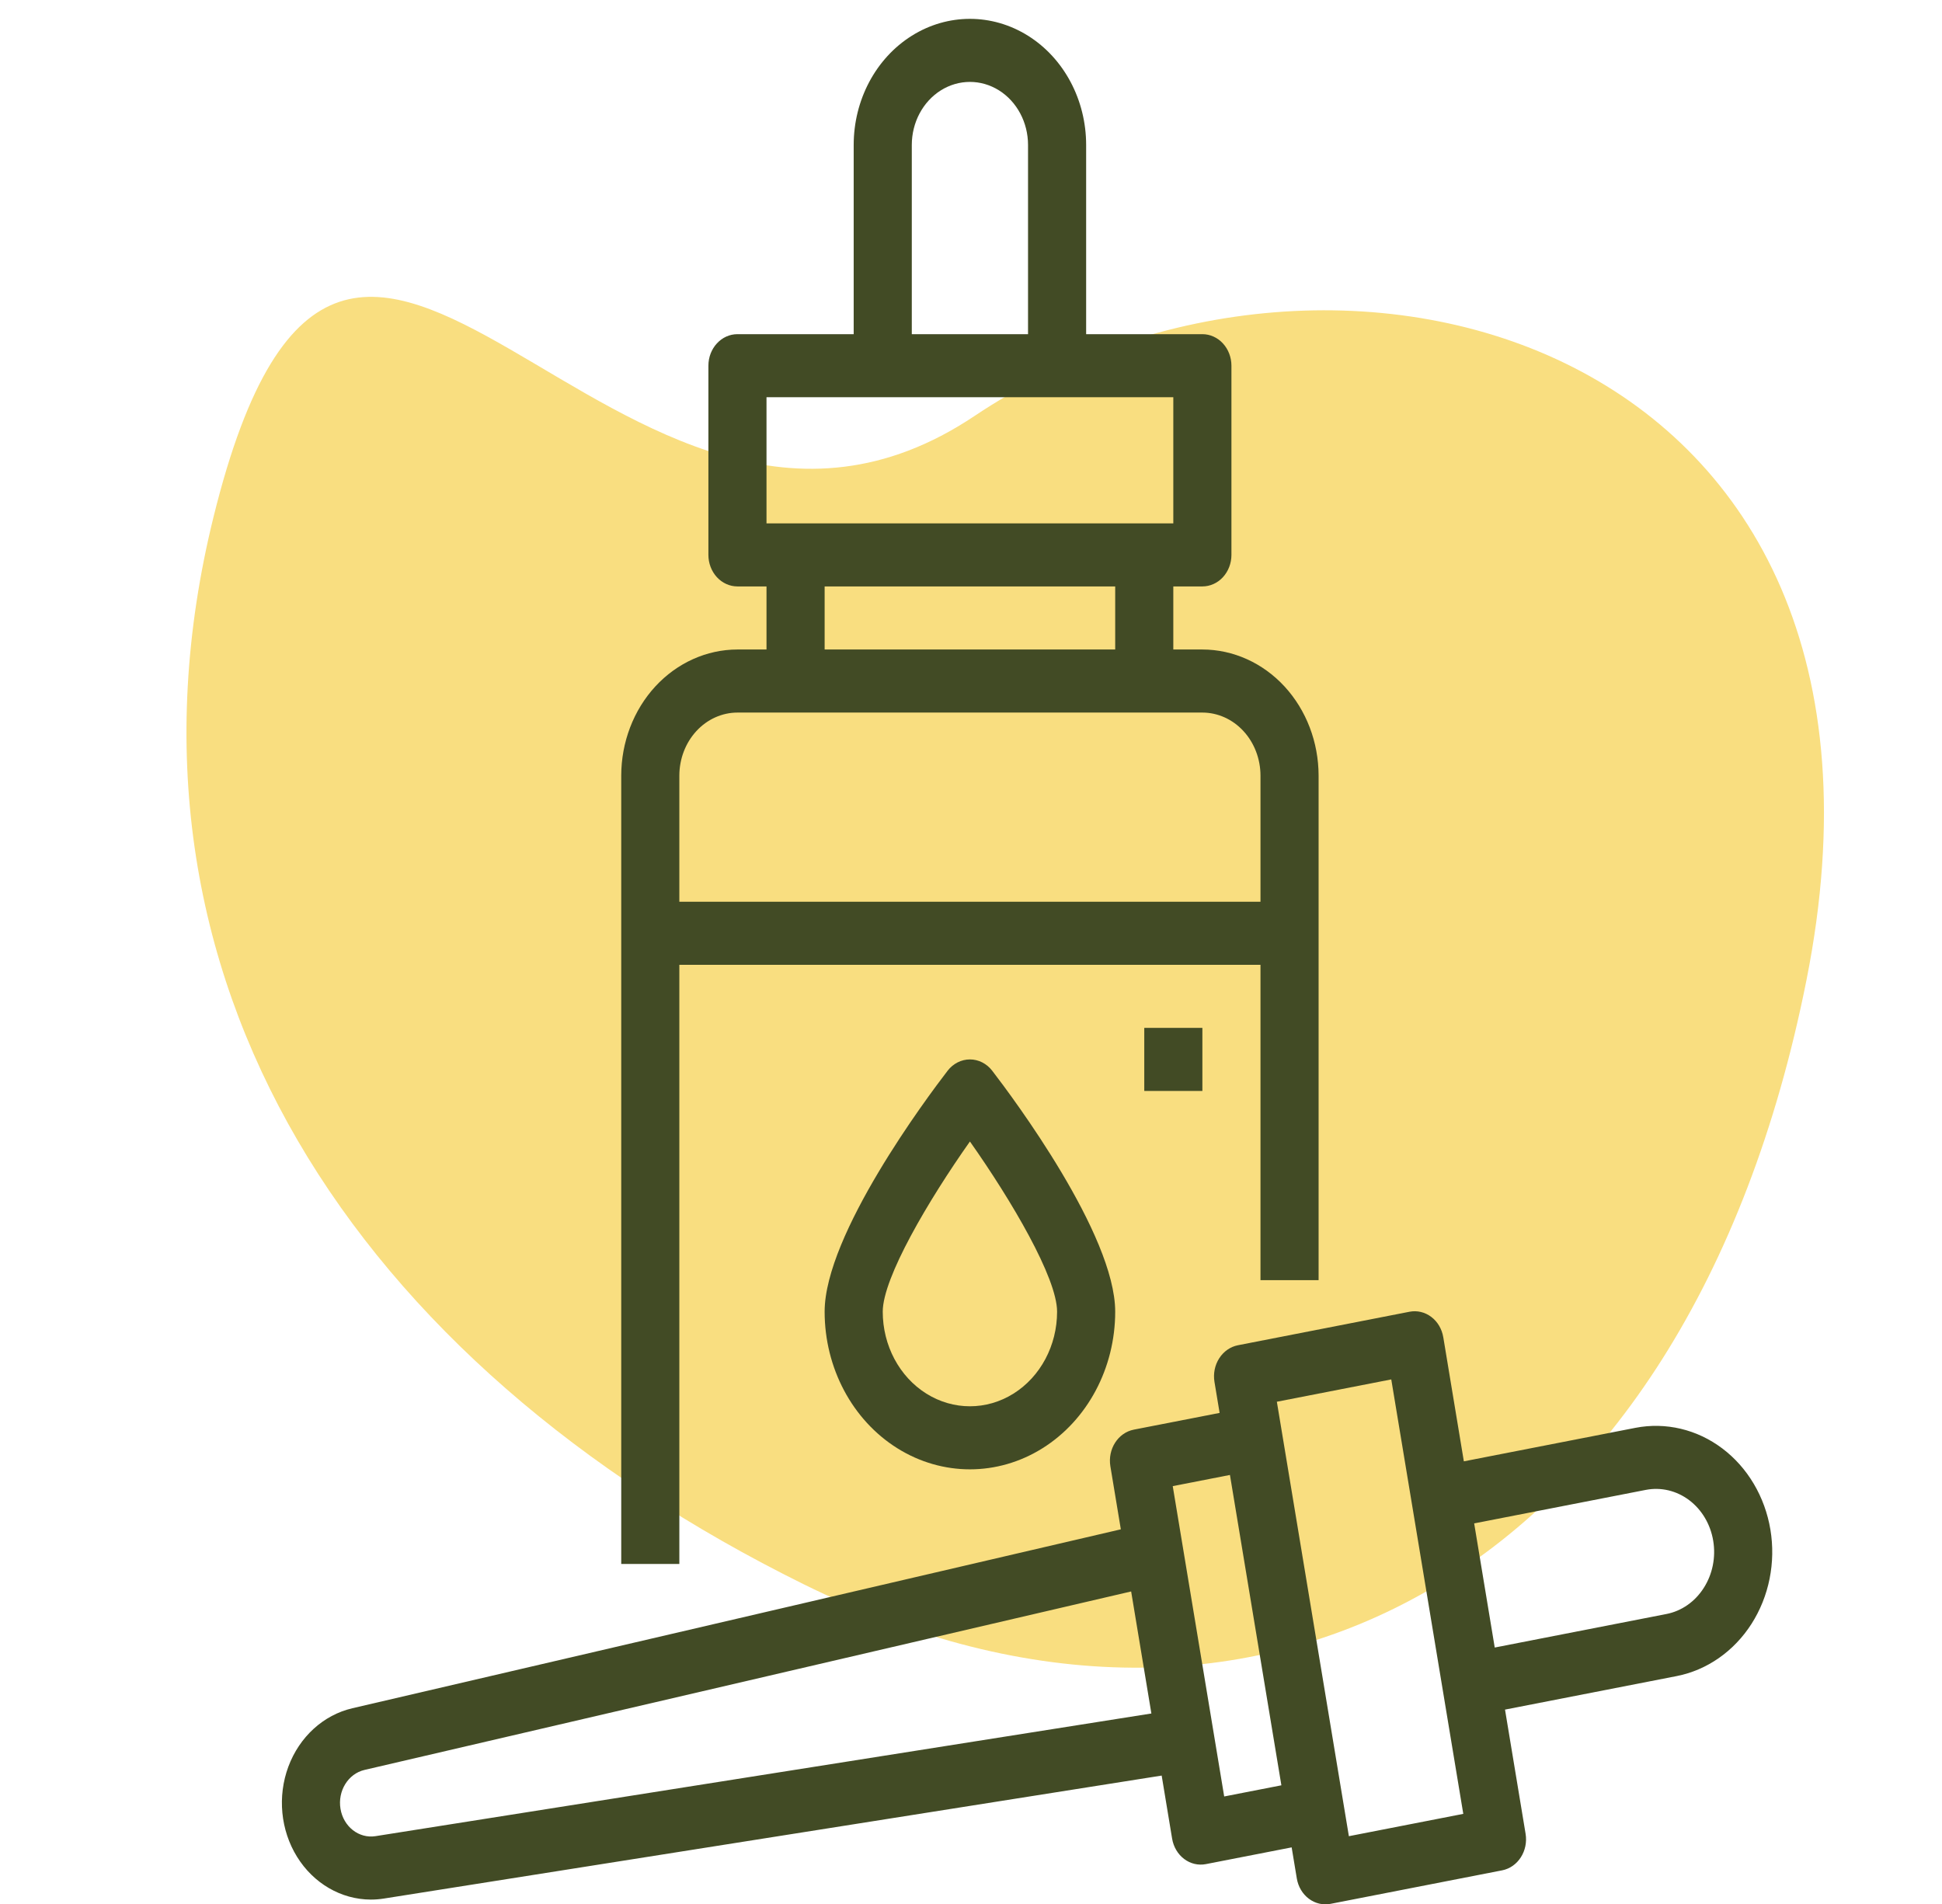 <svg xmlns="http://www.w3.org/2000/svg" width="103" height="101" viewBox="0 0 103 101" fill="none">
  <path fill-rule="evenodd" clip-rule="evenodd" d="M42.624 84.022C18.851 72.275 5.28 51.899 11.323 27.424C18.567 -1.911 32.602 34.839 51.693 22.058C70.784 9.278 102.579 18.003 95.81 51.99C89.474 83.807 66.398 95.771 42.624 84.022Z" fill="#F9DE80"/>
  <path d="M36.031 51.171H66.854V67.895H69.936V41.137C69.934 39.363 69.284 37.663 68.129 36.408C66.973 35.155 65.406 34.449 63.772 34.447H62.23V31.102H63.772C64.18 31.102 64.573 30.926 64.861 30.613C65.15 30.299 65.313 29.873 65.313 29.43V19.396C65.313 18.952 65.15 18.527 64.861 18.213C64.573 17.9 64.18 17.723 63.772 17.723H57.607V7.689C57.607 5.299 56.432 3.091 54.525 1.896C52.618 0.701 50.267 0.701 48.36 1.896C46.453 3.091 45.278 5.299 45.278 7.689V17.723H39.113C38.262 17.723 37.572 18.472 37.572 19.396V29.43C37.572 29.873 37.735 30.299 38.024 30.613C38.313 30.926 38.705 31.102 39.113 31.102H40.654V34.447H39.113C37.479 34.449 35.912 35.155 34.756 36.408C33.601 37.663 32.951 39.363 32.949 41.137V82.946H36.031V51.171ZM48.36 7.689C48.36 6.494 48.948 5.39 49.901 4.792C50.855 4.195 52.03 4.195 52.984 4.792C53.937 5.39 54.525 6.494 54.525 7.689V17.723H48.36V7.689ZM40.654 21.068H62.23V27.758H40.654V21.068ZM43.737 31.102H59.148V34.447H43.737V31.102ZM39.113 37.792H63.772C64.589 37.793 65.372 38.146 65.95 38.773C66.528 39.4 66.853 40.25 66.854 41.137V47.826H36.031V41.137C36.032 40.25 36.357 39.4 36.935 38.773C37.513 38.146 38.296 37.793 39.113 37.792Z" fill="#424B25"/>
  <path d="M93.899 81.126C93.608 79.381 92.691 77.832 91.348 76.82C90.007 75.808 88.349 75.415 86.74 75.727L77.64 77.504L76.549 70.92H76.548C76.476 70.484 76.247 70.096 75.911 69.843C75.575 69.59 75.161 69.491 74.758 69.57L65.657 71.347C65.256 71.425 64.898 71.674 64.665 72.039C64.431 72.402 64.341 72.853 64.413 73.289L64.686 74.935L60.135 75.823H60.136C59.298 75.987 58.742 76.856 58.892 77.765L59.447 81.11L18.689 90.599C17.154 90.956 15.883 92.115 15.295 93.694C14.708 95.273 14.88 97.065 15.755 98.478C16.631 99.892 18.095 100.741 19.664 100.747C19.897 100.747 20.13 100.729 20.362 100.692L61.613 94.17L62.167 97.516H62.167C62.24 97.952 62.469 98.34 62.805 98.593C63.14 98.846 63.555 98.944 63.957 98.866L68.507 97.978L68.78 99.623C68.852 100.06 69.081 100.447 69.417 100.7C69.753 100.953 70.168 101.052 70.57 100.973L79.671 99.196C80.508 99.032 81.065 98.163 80.914 97.254L79.823 90.671L88.924 88.894C90.533 88.579 91.961 87.584 92.894 86.128C93.827 84.671 94.189 82.872 93.899 81.125L93.899 81.126ZM19.917 97.383C19.038 97.522 18.216 96.88 18.059 95.932C17.902 94.984 18.466 94.072 19.334 93.87L59.994 84.405L61.067 90.877L19.917 97.383ZM64.929 95.278L62.2 78.819L65.234 78.226L67.962 94.686L64.929 95.278ZM71.542 97.385L67.722 74.343L73.79 73.159L77.61 96.201L71.542 97.385ZM90.363 84.219C89.899 84.949 89.184 85.447 88.379 85.602L79.278 87.379L78.187 80.795L87.287 79.019H87.288C88.092 78.862 88.921 79.058 89.592 79.564C90.263 80.07 90.722 80.845 90.866 81.719C91.011 82.592 90.83 83.491 90.363 84.219L90.363 84.219Z" fill="#424B25"/>
  <path d="M51.443 56.188C50.986 56.188 50.552 56.408 50.26 56.788C49.17 58.204 43.737 65.473 43.737 69.567C43.737 72.554 45.206 75.315 47.59 76.808C49.974 78.302 52.912 78.302 55.295 76.808C57.679 75.315 59.148 72.554 59.148 69.567C59.148 65.473 53.716 58.204 52.625 56.788C52.333 56.408 51.9 56.188 51.443 56.188H51.443ZM56.066 69.567C56.066 71.359 55.185 73.015 53.754 73.912C52.324 74.808 50.561 74.808 49.131 73.912C47.7 73.015 46.819 71.359 46.819 69.567C46.819 67.772 49.238 63.664 51.443 60.541C53.647 63.664 56.066 67.772 56.066 69.567Z" fill="#424B25"/>
  <path d="M60.69 54.515H63.772V57.86H60.69V54.515Z" fill="#424B25"/>
</svg>